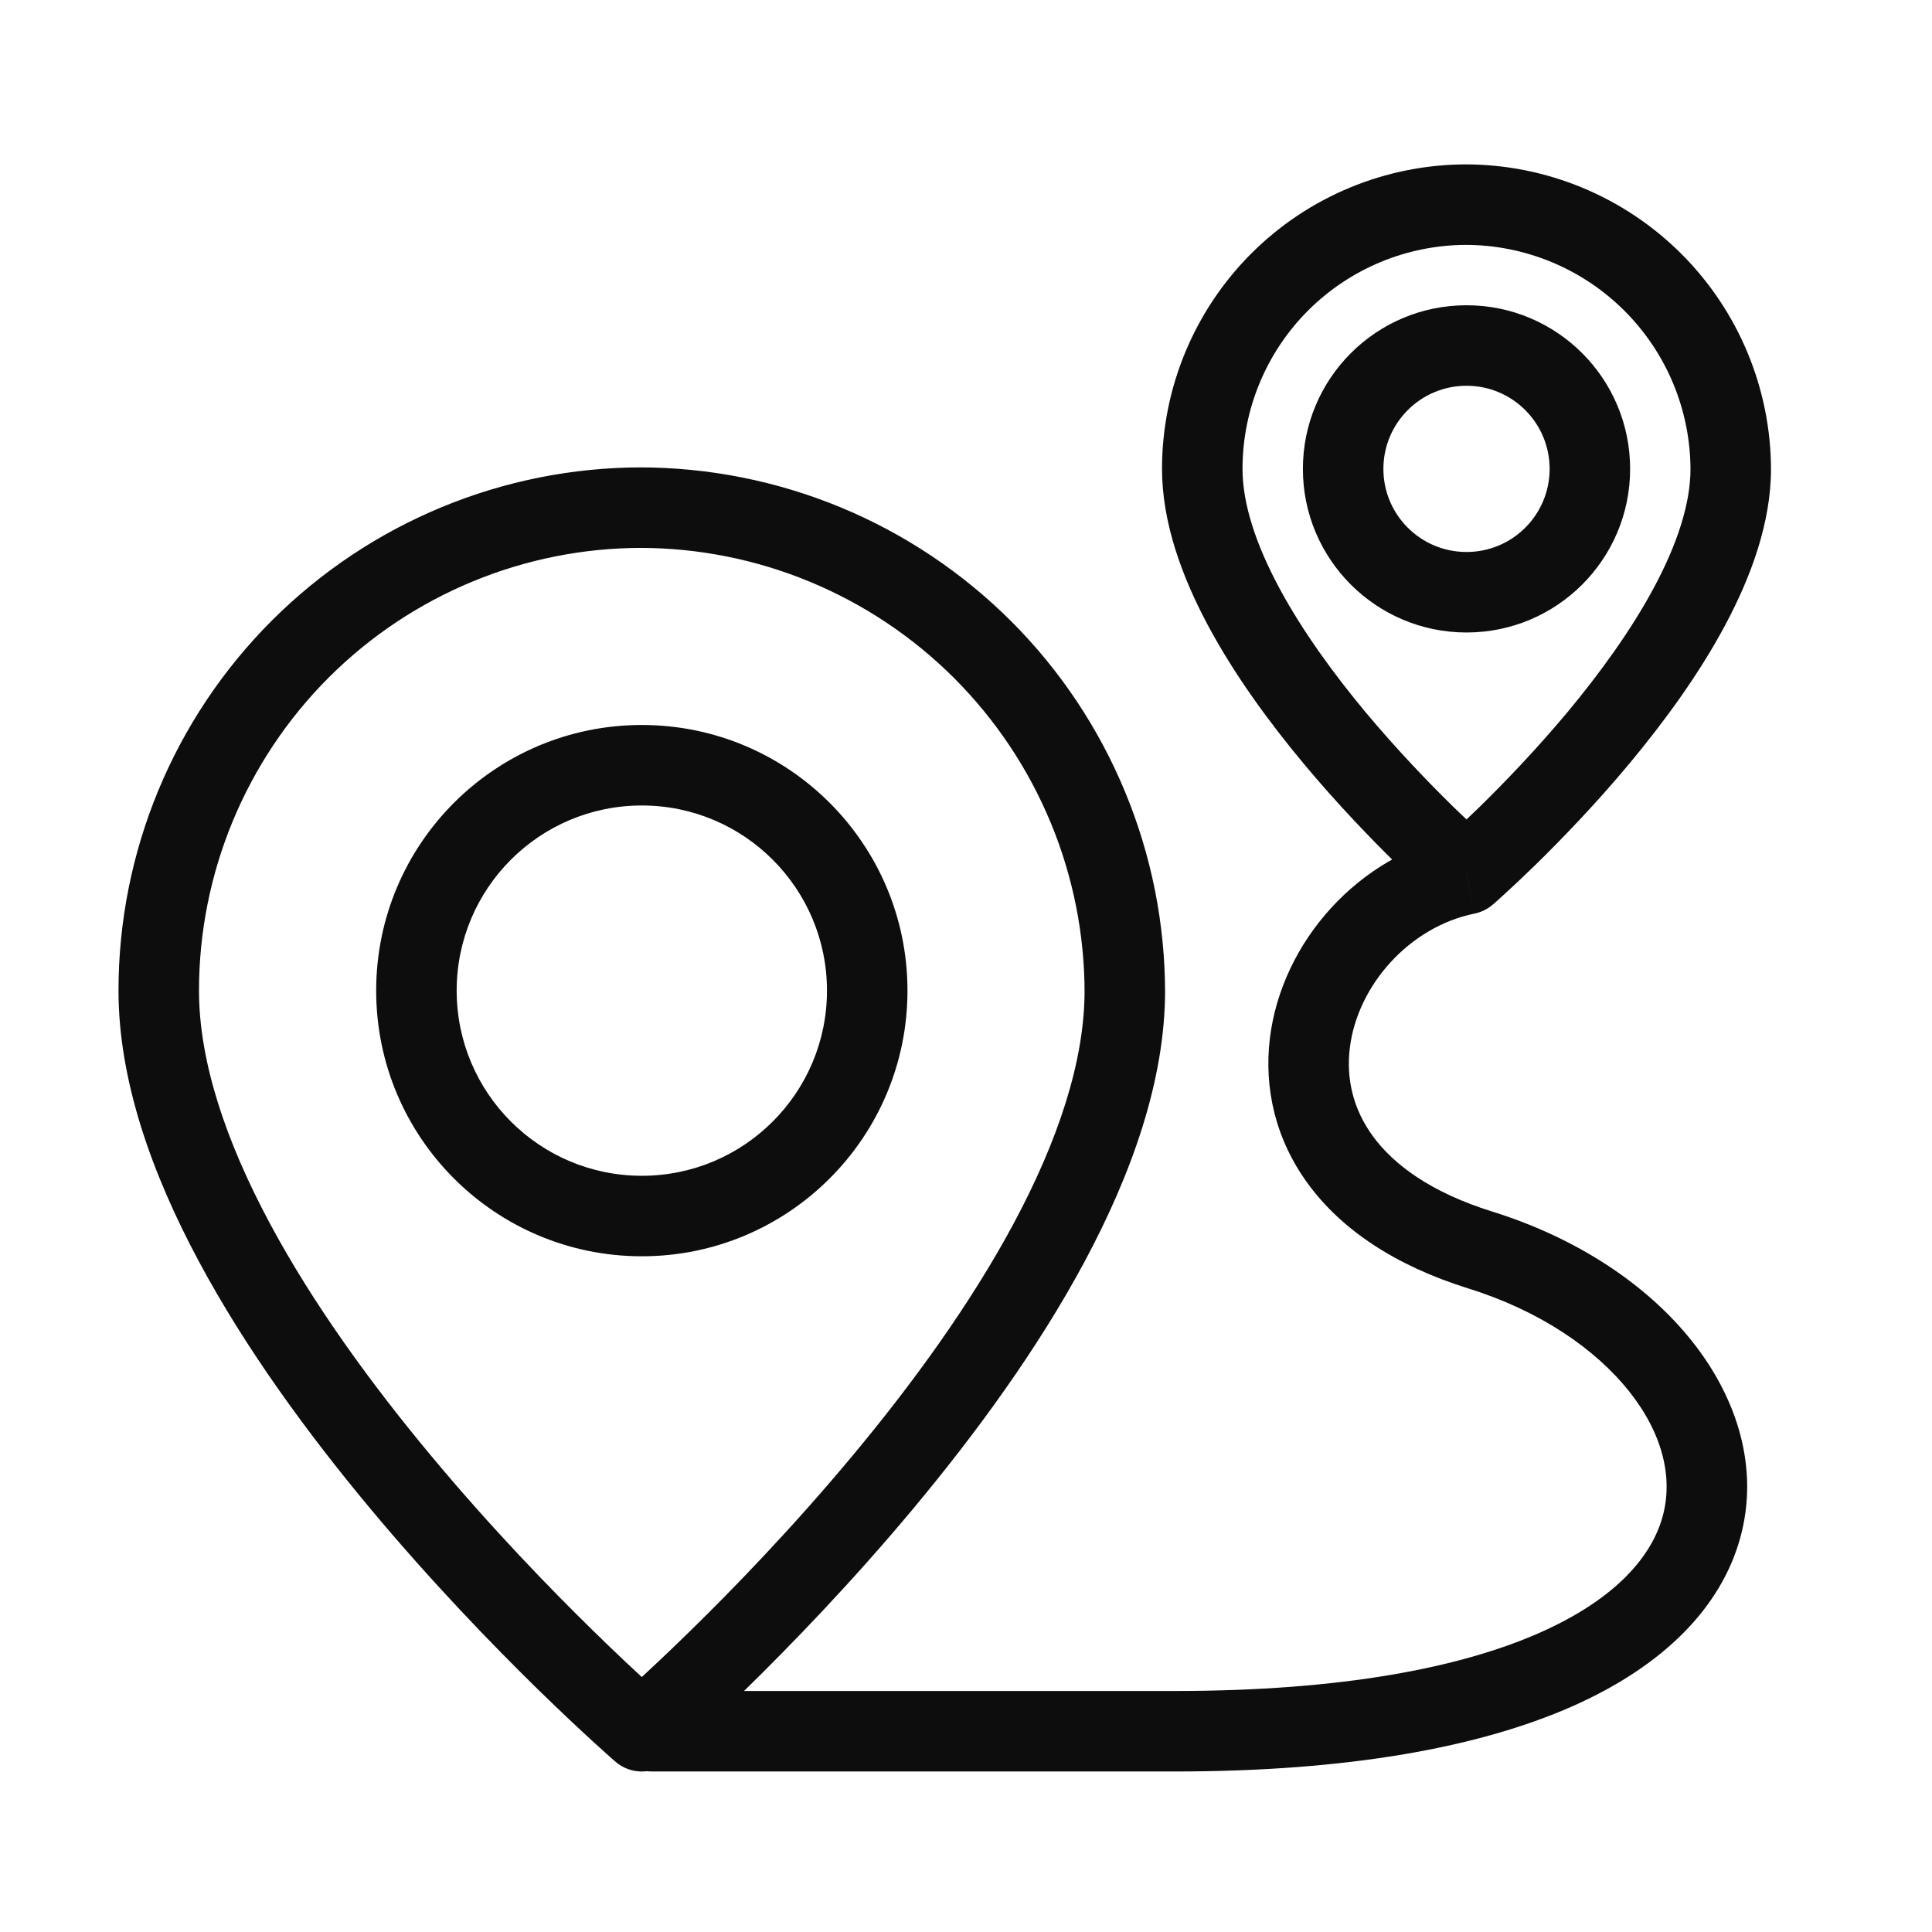<svg width="24" height="24" viewBox="0 0 24 24" fill="none" xmlns="http://www.w3.org/2000/svg">
<path d="M14.473 12.306C14.473 12.03 14.249 11.806 13.973 11.806C13.696 11.806 13.473 12.03 13.473 12.306H14.473ZM7.972 21.506L7.645 21.884C7.833 22.047 8.112 22.047 8.3 21.884L7.972 21.506ZM7.972 6.806C8.249 6.806 8.472 6.582 8.472 6.306C8.472 6.03 8.249 5.806 7.972 5.806V6.806ZM7.946 5.806C7.67 5.806 7.446 6.03 7.446 6.306C7.446 6.582 7.67 6.806 7.946 6.806V5.806ZM13.473 12.334C13.472 12.61 13.696 12.834 13.972 12.834C14.248 12.834 14.472 12.61 14.473 12.334L13.473 12.334ZM8.094 21.006C7.818 21.006 7.594 21.23 7.594 21.506C7.594 21.782 7.818 22.006 8.094 22.006V21.006ZM18.39 15.529L18.241 16.006L18.241 16.006L18.39 15.529ZM18.218 10.859L18.317 11.349C18.402 11.331 18.48 11.293 18.545 11.236L18.218 10.859ZM22 5.825C22 5.549 21.776 5.325 21.5 5.325C21.224 5.325 21 5.549 21 5.825H22ZM14.935 5.825H14.435H14.935ZM18.218 3.042C18.494 3.042 18.718 2.819 18.718 2.542C18.718 2.266 18.494 2.042 18.218 2.042V3.042ZM18.203 2.042C17.926 2.042 17.703 2.266 17.703 2.542C17.703 2.819 17.926 3.042 18.203 3.042V2.042ZM21 5.84C21 6.116 21.224 6.34 21.5 6.34C21.776 6.34 22 6.116 22 5.84H21ZM10.273 12.306C10.273 13.576 9.243 14.606 7.973 14.606V15.606C9.795 15.606 11.273 14.129 11.273 12.306H10.273ZM7.973 14.606C6.702 14.606 5.673 13.576 5.673 12.306H4.673C4.673 14.129 6.15 15.606 7.973 15.606V14.606ZM5.673 12.306C5.673 11.036 6.702 10.006 7.973 10.006V9.006C6.15 9.006 4.673 10.484 4.673 12.306H5.673ZM7.973 10.006C9.243 10.006 10.273 11.036 10.273 12.306H11.273C11.273 10.484 9.795 9.006 7.973 9.006V10.006ZM13.473 12.306C13.473 13.189 13.138 14.179 12.594 15.195C12.053 16.205 11.326 17.201 10.588 18.086C9.852 18.97 9.115 19.732 8.56 20.274C8.284 20.544 8.053 20.759 7.893 20.906C7.813 20.979 7.75 21.036 7.708 21.073C7.687 21.092 7.67 21.106 7.66 21.115C7.655 21.12 7.651 21.123 7.648 21.126C7.647 21.127 7.646 21.128 7.646 21.128C7.645 21.128 7.645 21.128 7.645 21.128C7.645 21.128 7.645 21.128 7.645 21.128C7.645 21.128 7.645 21.128 7.972 21.506C8.3 21.884 8.3 21.884 8.3 21.884C8.3 21.884 8.3 21.884 8.3 21.884C8.301 21.883 8.301 21.883 8.302 21.883C8.303 21.882 8.304 21.881 8.305 21.879C8.309 21.877 8.313 21.872 8.319 21.867C8.332 21.856 8.349 21.841 8.372 21.821C8.418 21.78 8.484 21.721 8.568 21.644C8.735 21.491 8.974 21.268 9.26 20.989C9.83 20.431 10.593 19.643 11.357 18.726C12.119 17.811 12.892 16.758 13.476 15.667C14.056 14.583 14.473 13.423 14.473 12.306H13.473ZM7.972 21.506C8.3 21.128 8.3 21.128 8.3 21.128C8.3 21.128 8.3 21.128 8.3 21.128C8.3 21.128 8.3 21.128 8.299 21.128C8.299 21.128 8.298 21.127 8.297 21.126C8.294 21.123 8.29 21.12 8.285 21.115C8.274 21.106 8.258 21.092 8.237 21.073C8.195 21.036 8.132 20.979 8.052 20.906C7.892 20.759 7.661 20.544 7.385 20.274C6.83 19.732 6.093 18.97 5.357 18.086C4.619 17.201 3.892 16.205 3.351 15.195C2.807 14.179 2.472 13.189 2.472 12.306H1.472C1.472 13.423 1.888 14.583 2.469 15.667C3.053 16.758 3.826 17.811 4.588 18.726C5.352 19.643 6.115 20.431 6.685 20.989C6.971 21.268 7.21 21.491 7.377 21.644C7.461 21.721 7.527 21.78 7.573 21.821C7.596 21.841 7.613 21.856 7.625 21.867C7.632 21.872 7.636 21.877 7.64 21.879C7.641 21.881 7.642 21.882 7.643 21.883C7.644 21.883 7.644 21.883 7.644 21.884C7.645 21.884 7.645 21.884 7.645 21.884C7.645 21.884 7.645 21.884 7.972 21.506ZM2.472 12.306C2.472 10.848 3.052 9.449 4.083 8.417L3.376 7.71C2.157 8.929 1.472 10.582 1.472 12.306H2.472ZM4.083 8.417C5.115 7.386 6.514 6.806 7.972 6.806V5.806C6.249 5.806 4.595 6.491 3.376 7.71L4.083 8.417ZM7.946 6.806C8.672 6.806 9.391 6.949 10.061 7.227L10.444 6.303C9.652 5.975 8.803 5.806 7.946 5.806V6.806ZM10.061 7.227C10.732 7.505 11.341 7.912 11.854 8.425L12.562 7.718C11.955 7.112 11.236 6.631 10.444 6.303L10.061 7.227ZM11.854 8.425C12.367 8.939 12.774 9.548 13.052 10.219L13.976 9.836C13.648 9.044 13.168 8.324 12.562 7.718L11.854 8.425ZM13.052 10.219C13.33 10.889 13.473 11.608 13.473 12.334L14.473 12.334C14.473 11.477 14.304 10.628 13.976 9.836L13.052 10.219ZM8.094 22.006H14.594V21.006H8.094V22.006ZM14.594 22.006C16.761 22.006 18.381 21.703 19.524 21.2C20.669 20.695 21.381 19.965 21.618 19.103C21.856 18.24 21.582 17.369 21.019 16.661C20.457 15.954 19.587 15.378 18.539 15.051L18.241 16.006C19.13 16.283 19.818 16.757 20.237 17.283C20.655 17.809 20.786 18.357 20.654 18.838C20.522 19.319 20.091 19.857 19.121 20.285C18.149 20.713 16.682 21.006 14.594 21.006V22.006ZM18.539 15.051C17.774 14.813 17.315 14.468 17.058 14.119C16.804 13.774 16.722 13.392 16.768 13.018C16.862 12.244 17.503 11.515 18.317 11.349L18.118 10.369C16.873 10.623 15.92 11.704 15.775 12.898C15.701 13.508 15.838 14.149 16.253 14.712C16.665 15.272 17.325 15.72 18.241 16.006L18.539 15.051ZM19.25 5.825C19.25 6.395 18.788 6.857 18.218 6.857V7.857C19.34 7.857 20.25 6.947 20.25 5.825H19.25ZM18.218 6.857C17.647 6.857 17.185 6.395 17.185 5.825H16.185C16.185 6.947 17.095 7.857 18.218 7.857V6.857ZM17.185 5.825C17.185 5.255 17.647 4.792 18.218 4.792V3.792C17.095 3.792 16.185 4.702 16.185 5.825H17.185ZM18.218 4.792C18.788 4.792 19.25 5.255 19.25 5.825H20.25C20.25 4.702 19.34 3.792 18.218 3.792V4.792ZM21 5.825C21 6.255 20.836 6.758 20.546 7.299C20.26 7.833 19.872 8.365 19.475 8.843C19.078 9.318 18.68 9.73 18.381 10.023C18.231 10.169 18.107 10.284 18.021 10.363C17.978 10.403 17.945 10.433 17.922 10.453C17.911 10.463 17.903 10.47 17.897 10.475C17.894 10.477 17.892 10.479 17.891 10.48C17.891 10.48 17.89 10.481 17.89 10.481C17.89 10.481 17.89 10.481 17.89 10.481C17.89 10.481 17.89 10.481 17.89 10.481C17.89 10.481 17.89 10.481 18.218 10.859C18.545 11.236 18.545 11.236 18.545 11.236C18.545 11.236 18.545 11.236 18.545 11.236C18.546 11.236 18.546 11.236 18.546 11.236C18.547 11.235 18.547 11.234 18.549 11.233C18.55 11.232 18.553 11.229 18.557 11.226C18.564 11.22 18.574 11.211 18.587 11.2C18.612 11.177 18.649 11.144 18.696 11.101C18.789 11.016 18.922 10.892 19.08 10.738C19.396 10.428 19.819 9.992 20.243 9.483C20.666 8.975 21.099 8.386 21.428 7.771C21.754 7.162 22 6.489 22 5.825H21ZM18.218 10.859C18.545 10.481 18.545 10.481 18.545 10.481C18.545 10.481 18.545 10.481 18.545 10.481C18.545 10.481 18.545 10.481 18.545 10.481C18.545 10.481 18.544 10.48 18.544 10.48C18.543 10.479 18.541 10.477 18.538 10.475C18.532 10.47 18.524 10.463 18.513 10.453C18.49 10.433 18.457 10.403 18.414 10.363C18.328 10.284 18.204 10.169 18.054 10.023C17.755 9.73 17.357 9.318 16.96 8.843C16.563 8.365 16.175 7.833 15.889 7.299C15.599 6.758 15.435 6.255 15.435 5.825H14.435C14.435 6.489 14.681 7.162 15.007 7.771C15.336 8.386 15.769 8.975 16.192 9.483C16.616 9.992 17.039 10.428 17.355 10.738C17.513 10.892 17.646 11.016 17.739 11.101C17.786 11.144 17.823 11.177 17.848 11.2C17.861 11.211 17.871 11.22 17.878 11.226C17.882 11.229 17.884 11.232 17.887 11.233C17.887 11.234 17.888 11.235 17.889 11.236C17.889 11.236 17.889 11.236 17.89 11.236C17.89 11.236 17.89 11.236 17.89 11.236C17.89 11.236 17.89 11.236 18.218 10.859ZM15.435 5.825C15.435 5.087 15.728 4.379 16.25 3.857L15.543 3.15C14.834 3.86 14.435 4.822 14.435 5.825H15.435ZM16.25 3.857C16.772 3.336 17.48 3.042 18.218 3.042V2.042C17.214 2.042 16.252 2.441 15.543 3.15L16.25 3.857ZM18.203 3.042C18.944 3.042 19.656 3.337 20.181 3.862L20.888 3.155C20.176 2.443 19.21 2.042 18.203 2.042V3.042ZM20.181 3.862C20.705 4.386 21 5.098 21 5.84H22C22 4.833 21.6 3.867 20.888 3.155L20.181 3.862Z" fill="#0D0D0D"/>
</svg>
